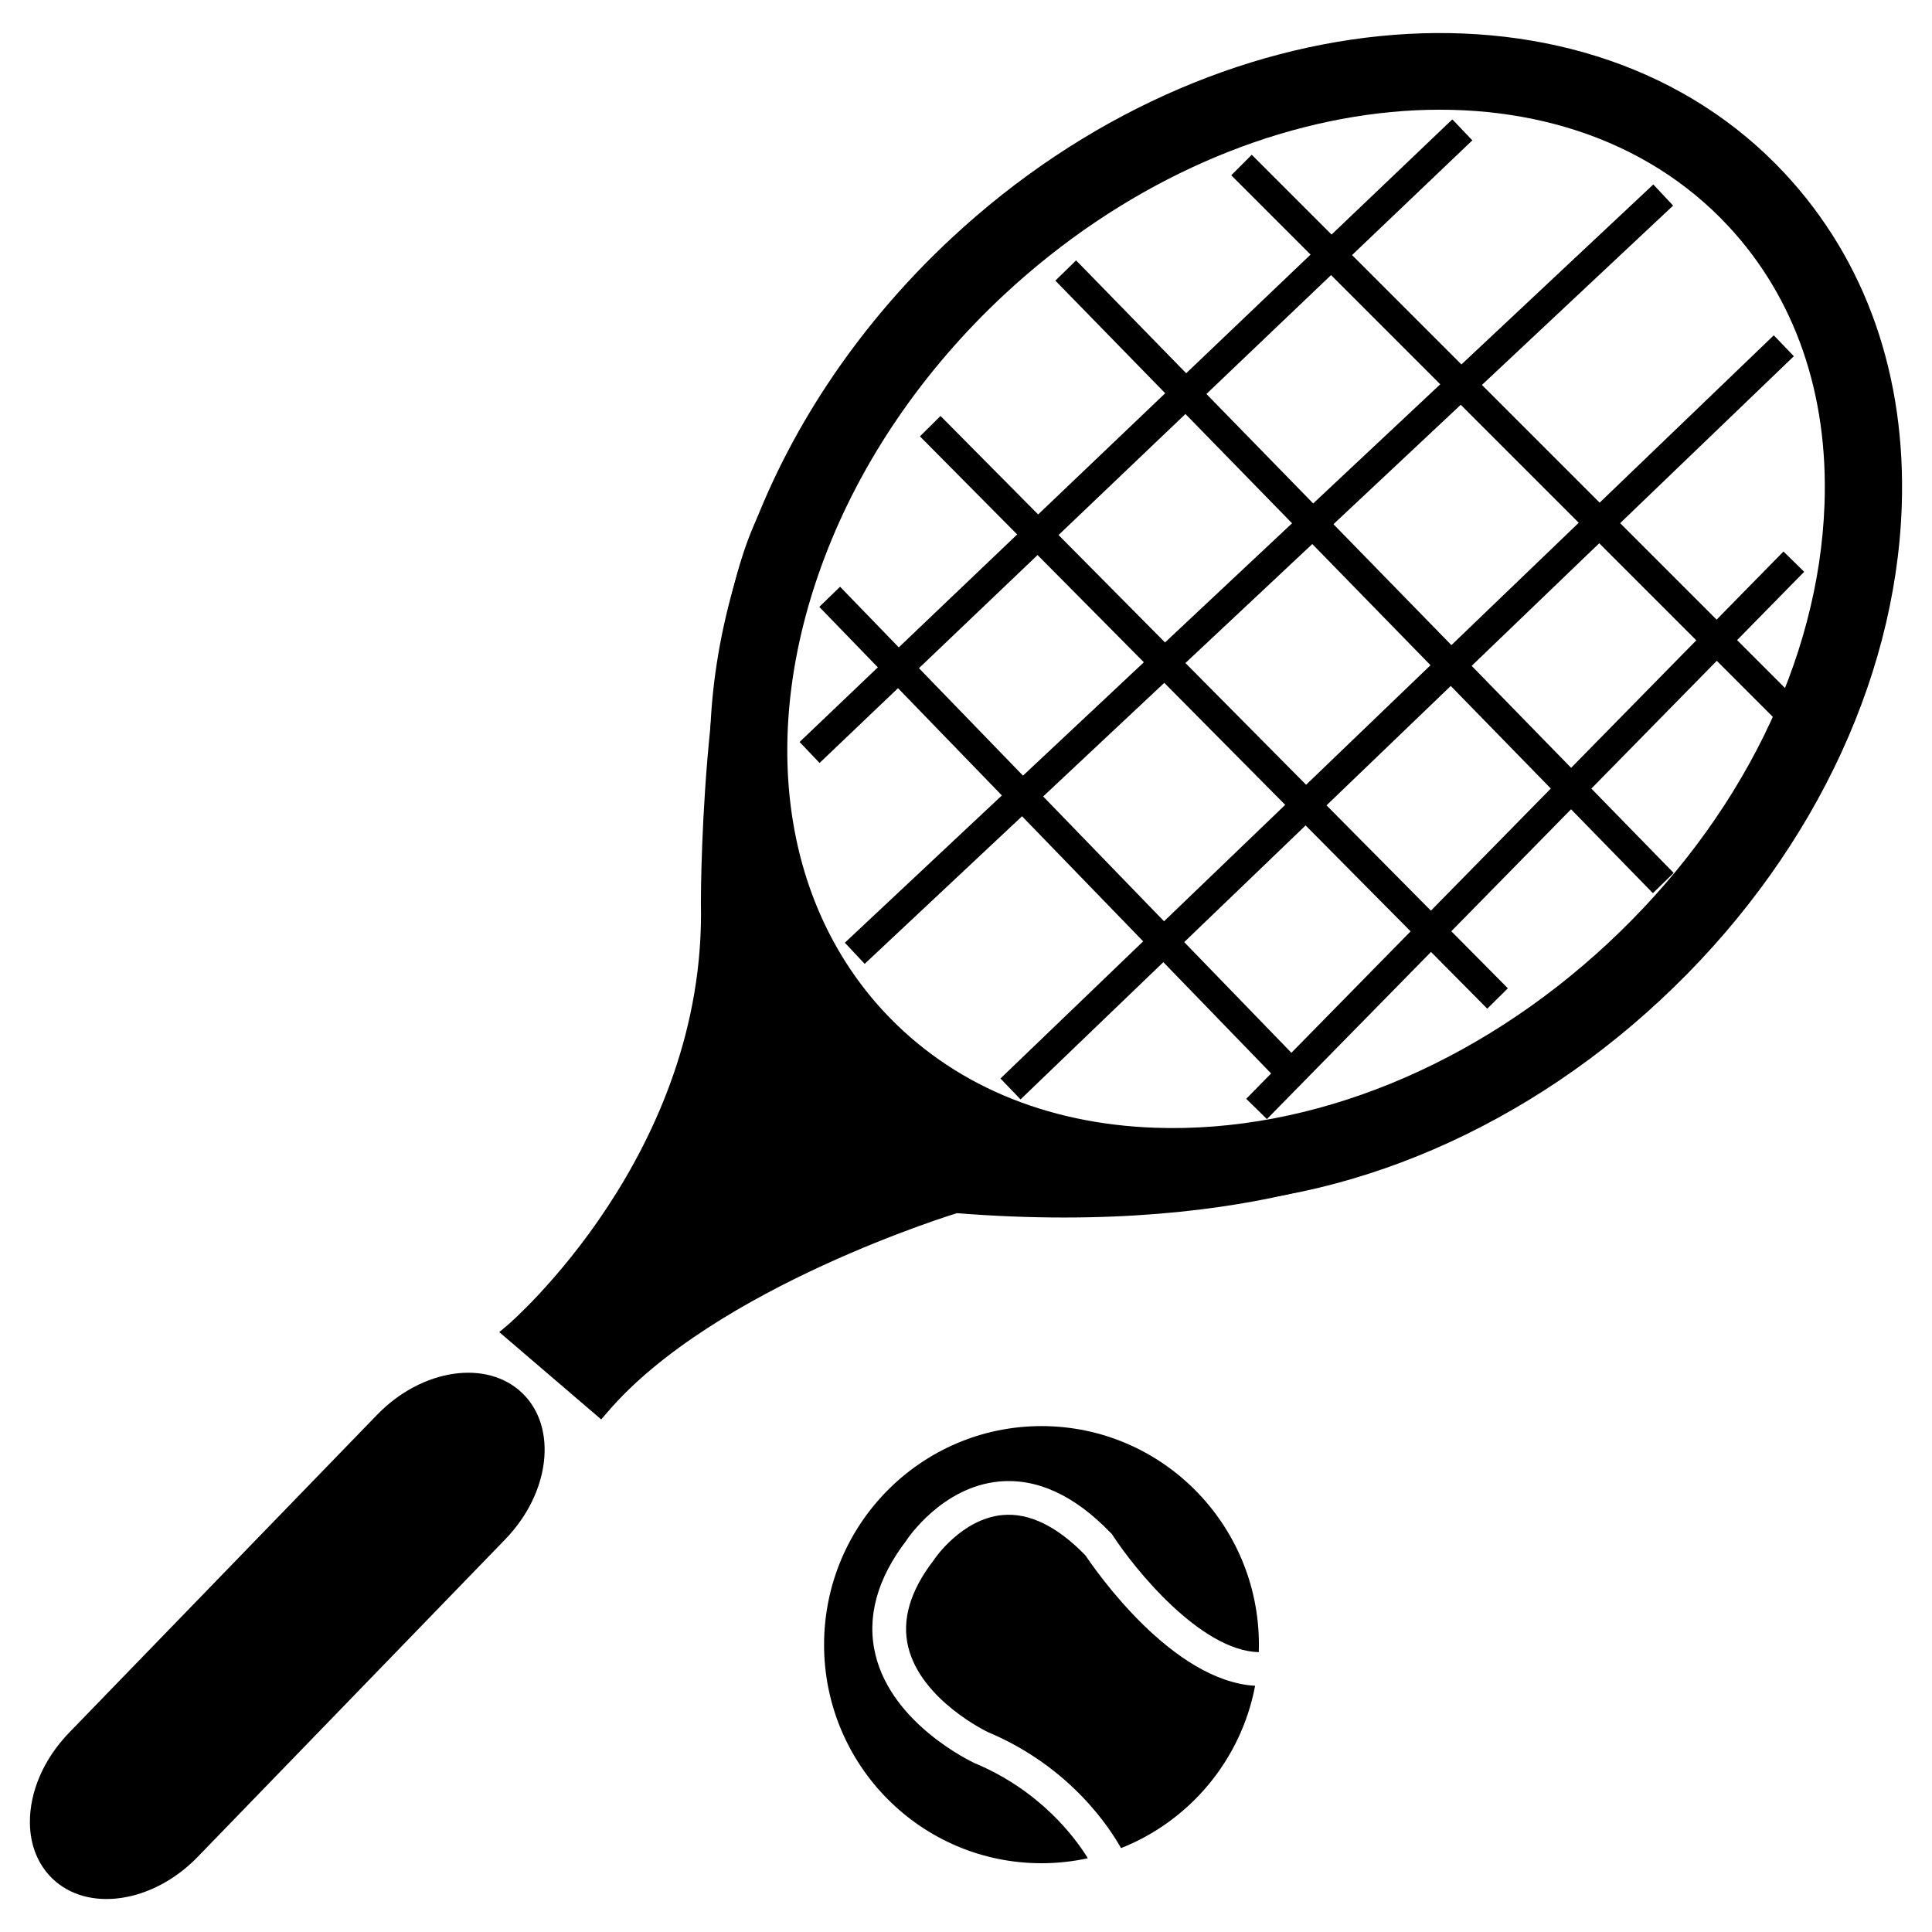 <?xml version="1.0" encoding="utf-8"?>
<!-- Generated by IcoMoon.io -->
<!DOCTYPE svg PUBLIC "-//W3C//DTD SVG 1.1//EN" "http://www.w3.org/Graphics/SVG/1.1/DTD/svg11.dtd">
<svg version="1.1" xmlns="http://www.w3.org/2000/svg" xmlns:xlink="http://www.w3.org/1999/xlink" width="18" height="18" viewBox="0 0 512 512">
<g>
</g>
	<path d="M7029.965 37002.681c0 15.394-12.48 27.874-27.873 27.874-15.394 0-27.873-12.48-27.873-27.874 0-15.394 12.48-27.874 27.873-27.874 15.394 0 27.873 12.48 27.873 27.874z" fill="#000000" />
	<path d="M6832.282 37085.624l-1.218 0.215-1.177 0.563z" fill="#000000" />
	<path d="M6870.681 37069.957l-0.051-0.502c-0.113-0.942-0.072-1.863-0.041-2.775l-39.526 19.149 1.218-0.215-2.386 0.778 1.167-0.563-20.89 3.645 30.966 5.56 34.498-12.165-4.792-12.462-0.164-0.45z" fill="#000000" />
	<path d="M6844.068 37101.056l-2.233-0.399-2.099 0.707z" fill="#000000" />
	<path d="M6877.44 37088.921l-35.605 11.735 2.233 0.399-4.332 0.297 2.099-0.696-72.212-12.861-2.663 1.382-26.276 23.327 29.757-6.533-0.973-0.185 5.611-0.84-4.639 1.024 72.704 12.944 2.15-0.696 47.626-15.719c-3.123-0.717-6.073-2.038-8.663-4.065-3.175-2.519-5.448-5.817-6.82-9.513z" fill="#000000" />
	<path d="M6769.48 37105.797l0.973 0.185 4.639-1.024z" fill="#000000" />
	<path d="M6878.535 37067.366c0 0.297-0.113 0.573-0.092 0.912l4.598 11.981 1.813-0.645-6.318-12.247z" fill="#000000" />
	<path d="M6885.079 37086.402c0.87 2.253 2.119 4.321 4.065 5.857 2.898 2.304 6.502 3.318 10.168 2.898 0 0 2.498-0.297 6.38-0.738l-4.403-13.363-16.21 5.346z" fill="#000000" />
	<path d="M6997.391 37038.622h-0.092l0.020 0.082z" fill="#000000" />
	<path d="M6876.16 37083.904c0.041 0.256 0.133 0.522 0.174 0.778l0.072 0.185-0.246-0.963z" fill="#000000" />
	<path d="M6978.887 37030.635l0.123 0.020 0.409-0.103z" fill="#000000" />
	<path d="M6878.434 37068.575c-0.020-0.113 0.020-0.215 0.020-0.287l-0.246-0.676 0.225 0.963z" fill="#000000" />
	<path d="M7061.985 37029.868l-63.815 12.585-24.167 5.264c5.427 6.082 18.473 16.589 31.181 29.122l60.877-32.082 184.709 7.004 2.078-11.315-190.864-10.578z" fill="#000000" />
	<path d="M7081.626 37082.696l-6.451-4.188-5.52 5.468z" fill="#000000" />
	<path d="M7102.331 37051.556l-27.157 26.952 6.451 4.188-11.971 1.28 5.52-5.468-27.648-17.838-19.671 10.086 49.89 32.226 5.499-5.478 43.12-44.964z" fill="#000000" />
	<path d="M7029.637 37089.065l-5.673-4.649-6.492 5.223z" fill="#000000" />
	<path d="M7066.736 37050.204l-42.773 34.212 5.673 4.649-12.165 0.573 6.492-5.223-8.766-7.137-10.834 5.56-3.4-2.704-34.97-33.26-8.468 11.796 66.959 50.463 5.878-5.315 58.675-52.9z" fill="#000000" />
	<path d="M6970.43 37040.702l-3.789 5.274 7.711-2.079z" fill="#000000" />
	<path d="M6965.412 37046.302l0.583 0.573 0.645-0.901z" fill="#000000" />
	<path d="M6966.641 37045.975l7.711-2.079c0 0 16.773-3.881 18.821-4.423-2.222-5.683-7.824-9.503-14.162-8.817l-88.412 22.518c-7.178 0.84-12.267 7.096-12.052 14.192l6.318 12.247-1.813 0.645 0.686 1.792 0.185 0.45 0.051 0.502c0.133 1.198 0.666 2.304 1.106 3.399l16.22-5.335 4.403 13.363c19.763-2.304 79.544-9.277 79.565-9.277 2.058-0.215 3.953-1.116 5.703-2.283l-12.913-24.535-12.052-11.448 0.635-0.912z" fill="#000000" />
	<path d="M136.263 353.024c0 0 53.657-45.476 52.040-113.746 0 0 0-84.51 19.497-108.903 0 0-21.913 99.82 19.917 145.439 41.831 45.63 145.828 26.839 145.828 26.839s-39.004 22.774-120.238 16.261c0 0-65.004 19.497-94.259 53.647l-22.784-19.538z" fill="#000000" />
	<path d="M137.923 354.98c0.542-0.461 54.579-47.084 52.941-115.774 0-0.778 0.215-83.835 18.934-107.233l-4.495-2.161c-0.901 4.137-21.719 101.653 20.521 147.722 42.301 46.142 143.872 28.406 148.173 27.627l-1.751-4.731c-0.379 0.215-39.424 22.282-118.743 15.923l-0.482-0.041-0.461 0.144c-2.683 0.788-66.048 20.111-95.458 54.416l3.614-0.276-22.784-19.517-0.010 3.901zM160.994 374.221c28.416-33.178 92.395-52.675 93.040-52.859l-0.942 0.103c82.258 6.605 121.498-16.425 121.856-16.671l-1.863-4.659c-1.034 0.195-103.086 18.012-143.493-26.050-40.458-44.124-19.517-142.172-19.303-143.155l-4.495-2.15c-19.835 24.791-20.050 106.998-20.050 110.5 1.566 66.345-50.606 111.36-51.138 111.81l-2.294 1.935 27.013 23.132 1.669-1.935z" fill="#000000" />
	<path d="M50.544 490.301c-10.906 11.254-26.501 13.803-34.888 5.683v0c-8.386-8.141-6.359-23.849 4.537-35.082l81.552-84.183c10.895-11.243 26.512-13.803 34.908-5.663v0c8.356 8.079 6.328 23.808-4.567 35.062l-81.541 84.183z" fill="#000000" />
	<path d="M48.702 488.53c-9.892 10.189-23.921 12.708-31.273 5.611-2.796-2.724-4.322-6.543-4.393-11.038-0.102-6.882 3.256-14.5 8.991-20.418l81.552-84.183c9.892-10.199 23.931-12.738 31.293-5.601 7.342 7.096 5.274 21.217-4.629 31.437l-81.541 84.193zM133.929 407.9c11.858-12.257 13.886-29.604 4.516-38.676-9.39-9.083-26.675-6.523-38.533 5.735l-81.552 84.173c-6.758 6.963-10.557 15.739-10.434 24.074 0.092 5.888 2.151 10.926 5.95 14.633 9.38 9.063 26.654 6.502 38.513-5.745l81.541-84.194z" fill="#000000" />
	<path d="M252.18 63.089c-23.839 22.2-42.158 49.101-52.951 77.793-20.081 53.31-12.575 106.107 20.071 141.23 21.248 22.815 51.825 36.034 86.118 37.243 46.725 1.649 95.815-18.176 134.677-54.405 38.933-36.239 62.208-83.825 63.877-130.56 1.239-34.765-9.482-65.341-30.997-88.443-51.815-55.654-150.856-47.954-220.795 17.142zM458.005 59.904c17.726 19.036 26.563 44.554 25.508 73.749-1.474 41.359-22.385 83.732-57.365 116.296-34.928 32.553-78.674 50.381-120.013 48.917-29.235-1.024-54.077-11.643-71.844-30.72-27.238-29.297-33.188-74.178-15.903-120.054 9.687-25.754 26.204-49.961 47.749-70.021 61.675-57.395 147.733-65.556 191.867-18.166z" fill="#000000" />
	<path d="M390.184 37.191l-172.986 165.002-5.3-5.557 172.986-165.001 5.3 5.557z" fill="#000000" />
	<path d="M443.397 54.486l-214.25 200.944-5.254-5.602 214.25-200.944 5.254 5.602z" fill="#000000" />
	<path d="M475.39 94.4l-204.938 196.951-5.322-5.538 204.938-196.951 5.322 5.537z" fill="#000000" />
	<path d="M478.124 151.531l-142.38 145.042-5.481-5.38 142.38-145.042 5.481 5.38z" fill="#000000" />
	<path d="M470.016 190.171l-143.72-143.72 5.43-5.431 143.72 143.72-5.43 5.43z" fill="#000000" />
	<path d="M438.034 236.698l-158.357-162.326 5.498-5.363 158.357 162.326-5.498 5.363z" fill="#000000" />
	<path d="M394.142 267.314l-150.35-151.674 5.454-5.406 150.35 151.674-5.454 5.406z" fill="#000000" />
	<path d="M339.538 287.243l-122.418-126.412 5.51-5.336 122.418 126.412-5.51 5.336z" fill="#000000" />
	<path d="M218.388 435.856c0 31.99 25.794 57.918 57.621 57.918 4.209 0 8.346-0.461 12.278-1.321-3.287-5.356-12.514-17.899-30.034-25.221-0.891-0.42-21.75-10.281-26.225-28.621-2.437-9.943 0.358-20.265 8.356-30.597l-0.226 0.256c0.42-0.594 9.493-14.244 24.648-15.657 9.984-0.921 19.947 3.635 29.563 13.639l0.307 0.297 0.226 0.358c5.642 8.694 23.163 30.515 38.687 30.935 0.010-0.656 0.031-1.321 0.031-1.997 0-31.959-25.815-57.918-57.62-57.918-31.826 0.010-57.61 25.969-57.61 57.928z" fill="#000000" />
	<path d="M287.673 412.221c-7.495-7.752-14.93-11.366-21.995-10.721-10.803 1.003-17.982 11.561-18.023 11.663l-0.113 0.164-0.102 0.144c-6.236 8.079-8.51 15.841-6.748 23.019 3.44 14.142 21.125 22.558 21.166 22.558 22.077 9.298 32.481 25.815 35.226 30.72 18.135-7.178 31.815-23.317 35.533-43.018-22.036-1.29-42.24-30.515-44.944-34.529z" fill="#000000" />
</svg>

